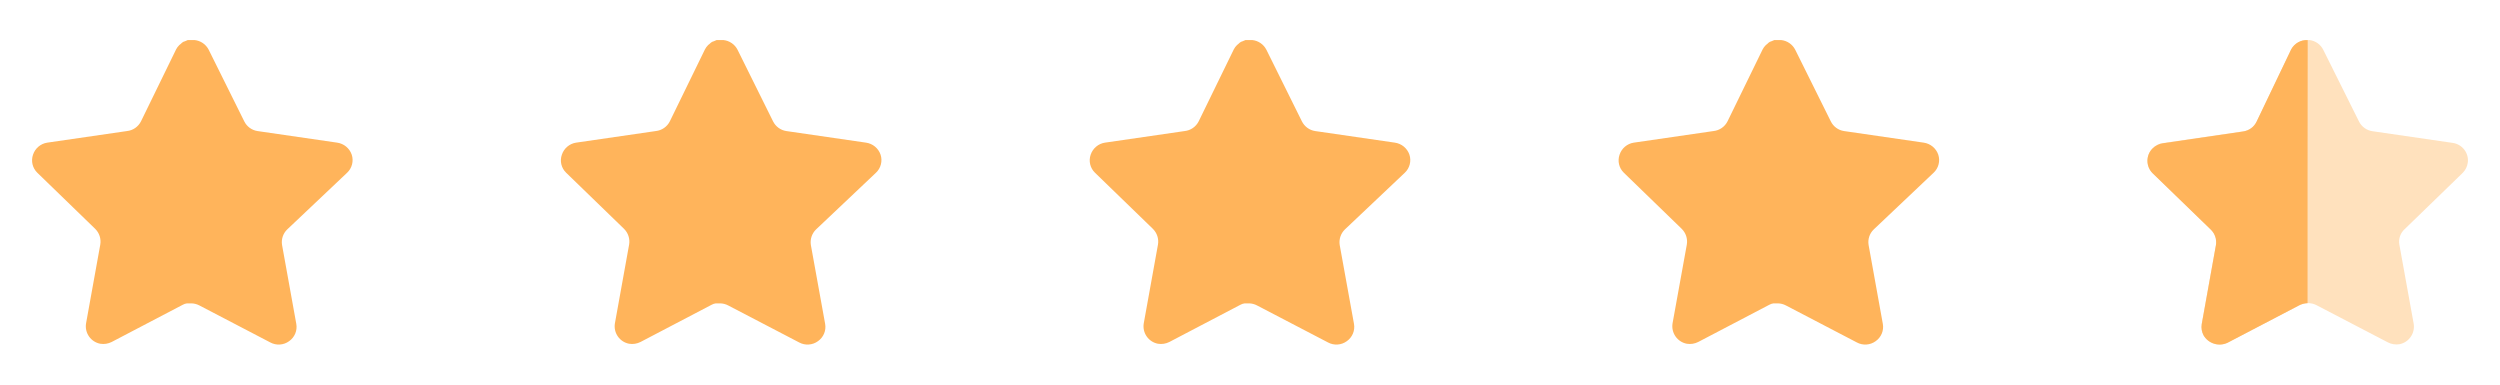 <svg width="52" height="8" viewBox="0 0 52 8" fill="none" xmlns="http://www.w3.org/2000/svg">
<g clip-path="url(#clip0_523_1449)">
<path d="M5.973 4.773C5.887 4.857 5.847 4.978 5.867 5.097L6.163 6.737C6.188 6.876 6.129 7.016 6.013 7.097C5.899 7.18 5.747 7.19 5.623 7.123L4.147 6.353C4.095 6.326 4.038 6.311 3.98 6.31H3.89C3.858 6.314 3.828 6.324 3.8 6.34L2.323 7.113C2.25 7.15 2.167 7.163 2.086 7.15C1.889 7.113 1.757 6.925 1.79 6.726L2.086 5.086C2.106 4.967 2.066 4.845 1.98 4.76L0.776 3.593C0.676 3.496 0.641 3.349 0.687 3.217C0.731 3.085 0.845 2.988 0.983 2.967L2.64 2.726C2.766 2.713 2.876 2.637 2.933 2.523L3.663 1.027C3.68 0.993 3.703 0.963 3.73 0.937L3.76 0.913C3.775 0.896 3.793 0.882 3.813 0.87L3.85 0.857L3.906 0.833H4.047C4.172 0.846 4.282 0.921 4.34 1.033L5.08 2.523C5.133 2.632 5.237 2.708 5.356 2.726L7.013 2.967C7.153 2.987 7.27 3.083 7.316 3.217C7.36 3.35 7.322 3.497 7.22 3.593L5.973 4.773Z" fill="#FFB45B"/>
</g>
<g clip-path="url(#clip1_523_1449)">
<path d="M27.973 4.773C27.887 4.857 27.847 4.978 27.866 5.097L28.163 6.737C28.188 6.876 28.129 7.016 28.013 7.097C27.899 7.18 27.747 7.19 27.623 7.123L26.146 6.353C26.095 6.326 26.038 6.311 25.98 6.31H25.89C25.858 6.314 25.828 6.324 25.799 6.34L24.323 7.113C24.25 7.15 24.167 7.163 24.086 7.15C23.889 7.113 23.757 6.925 23.79 6.726L24.086 5.086C24.106 4.967 24.066 4.845 23.98 4.76L22.776 3.593C22.675 3.496 22.64 3.349 22.686 3.217C22.731 3.085 22.845 2.988 22.983 2.967L24.64 2.726C24.765 2.713 24.876 2.637 24.933 2.523L25.663 1.027C25.68 0.993 25.703 0.963 25.73 0.937L25.759 0.913C25.775 0.896 25.793 0.882 25.813 0.87L25.849 0.857L25.906 0.833H26.047C26.172 0.846 26.282 0.921 26.34 1.033L27.079 2.523C27.133 2.632 27.236 2.708 27.356 2.726L29.013 2.967C29.153 2.987 29.27 3.083 29.316 3.217C29.36 3.35 29.322 3.497 29.22 3.593L27.973 4.773Z" fill="#FFB45B"/>
</g>
<g clip-path="url(#clip2_523_1449)">
<path d="M16.973 4.773C16.887 4.857 16.847 4.978 16.866 5.097L17.163 6.737C17.188 6.876 17.129 7.016 17.013 7.097C16.899 7.18 16.747 7.19 16.623 7.123L15.146 6.353C15.095 6.326 15.038 6.311 14.98 6.31H14.889C14.858 6.314 14.828 6.324 14.8 6.34L13.323 7.113C13.25 7.15 13.167 7.163 13.086 7.15C12.889 7.113 12.757 6.925 12.79 6.726L13.086 5.086C13.106 4.967 13.066 4.845 12.98 4.76L11.776 3.593C11.675 3.496 11.64 3.349 11.687 3.217C11.731 3.085 11.845 2.988 11.983 2.967L13.639 2.726C13.765 2.713 13.876 2.637 13.933 2.523L14.663 1.027C14.68 0.993 14.703 0.963 14.729 0.937L14.759 0.913C14.775 0.896 14.793 0.882 14.813 0.87L14.85 0.857L14.906 0.833H15.046C15.172 0.846 15.282 0.921 15.34 1.033L16.079 2.523C16.133 2.632 16.236 2.708 16.356 2.726L18.013 2.967C18.153 2.987 18.27 3.083 18.316 3.217C18.36 3.35 18.322 3.497 18.22 3.593L16.973 4.773Z" fill="#FFB45B"/>
</g>
<g clip-path="url(#clip3_523_1449)">
<path d="M38.973 4.773C38.886 4.857 38.847 4.978 38.867 5.097L39.163 6.737C39.188 6.876 39.129 7.016 39.013 7.097C38.899 7.18 38.747 7.19 38.623 7.123L37.147 6.353C37.095 6.326 37.038 6.311 36.98 6.31H36.889C36.858 6.314 36.828 6.324 36.8 6.34L35.323 7.113C35.25 7.15 35.167 7.163 35.086 7.15C34.889 7.113 34.757 6.925 34.789 6.726L35.086 5.086C35.106 4.967 35.066 4.845 34.98 4.76L33.776 3.593C33.675 3.496 33.641 3.349 33.687 3.217C33.731 3.085 33.845 2.988 33.983 2.967L35.639 2.726C35.766 2.713 35.876 2.637 35.933 2.523L36.663 1.027C36.68 0.993 36.703 0.963 36.73 0.937L36.76 0.913C36.775 0.896 36.793 0.882 36.813 0.87L36.849 0.857L36.906 0.833H37.047C37.172 0.846 37.282 0.921 37.34 1.033L38.08 2.523C38.133 2.632 38.236 2.708 38.356 2.726L40.013 2.967C40.153 2.987 40.27 3.083 40.316 3.217C40.36 3.35 40.322 3.497 40.219 3.593L38.973 4.773Z" fill="#FFB45B"/>
</g>
<g clip-path="url(#clip4_523_1449)">
<path opacity="0.4" d="M48.325 1.038L49.068 2.529C49.122 2.637 49.227 2.712 49.347 2.729L51.014 2.972C51.111 2.985 51.2 3.037 51.259 3.115C51.318 3.193 51.344 3.291 51.329 3.387C51.318 3.467 51.28 3.541 51.222 3.598L50.014 4.769C49.926 4.85 49.886 4.971 49.907 5.09L50.205 6.736C50.236 6.935 50.105 7.122 49.907 7.16C49.826 7.173 49.743 7.159 49.669 7.122L48.182 6.347C48.072 6.291 47.942 6.291 47.831 6.347L46.344 7.122C46.162 7.219 45.935 7.153 45.834 6.973C45.796 6.901 45.782 6.819 45.795 6.74L46.092 5.093C46.114 4.975 46.073 4.853 45.985 4.772L44.777 3.601C44.634 3.463 44.629 3.234 44.768 3.091C44.771 3.087 44.774 3.084 44.777 3.081C44.835 3.022 44.91 2.985 44.991 2.976L46.658 2.733C46.778 2.716 46.883 2.641 46.938 2.533L47.653 1.038C47.717 0.91 47.849 0.83 47.992 0.833H48.037C48.161 0.848 48.27 0.925 48.325 1.038Z" fill="#FFB45B"/>
<path d="M47.997 6.306C47.933 6.308 47.87 6.325 47.813 6.356L46.334 7.129C46.153 7.215 45.936 7.148 45.834 6.975C45.797 6.904 45.783 6.823 45.796 6.744L46.091 5.101C46.111 4.982 46.071 4.86 45.984 4.776L44.776 3.606C44.633 3.466 44.63 3.235 44.77 3.091C44.772 3.089 44.774 3.088 44.776 3.086C44.833 3.029 44.907 2.992 44.987 2.98L46.655 2.735C46.776 2.719 46.881 2.644 46.934 2.535L47.659 1.021C47.728 0.899 47.86 0.826 48 0.834C47.997 0.933 47.997 6.238 47.997 6.306Z" fill="#FFB45B"/>
</g>
<defs>
<clipPath id="clip0_523_1449">
<rect width="8" height="8" fill="white"/>
</clipPath>
<clipPath id="clip1_523_1449">
<rect width="8" height="8" fill="white" transform="translate(22)"/>
</clipPath>
<clipPath id="clip2_523_1449">
<rect width="8" height="8" fill="white" transform="translate(11)"/>
</clipPath>
<clipPath id="clip3_523_1449">
<rect width="8" height="8" fill="white" transform="translate(33)"/>
</clipPath>
<clipPath id="clip4_523_1449">
<rect width="8" height="8" fill="white" transform="translate(44)"/>
</clipPath>
</defs>
</svg>
